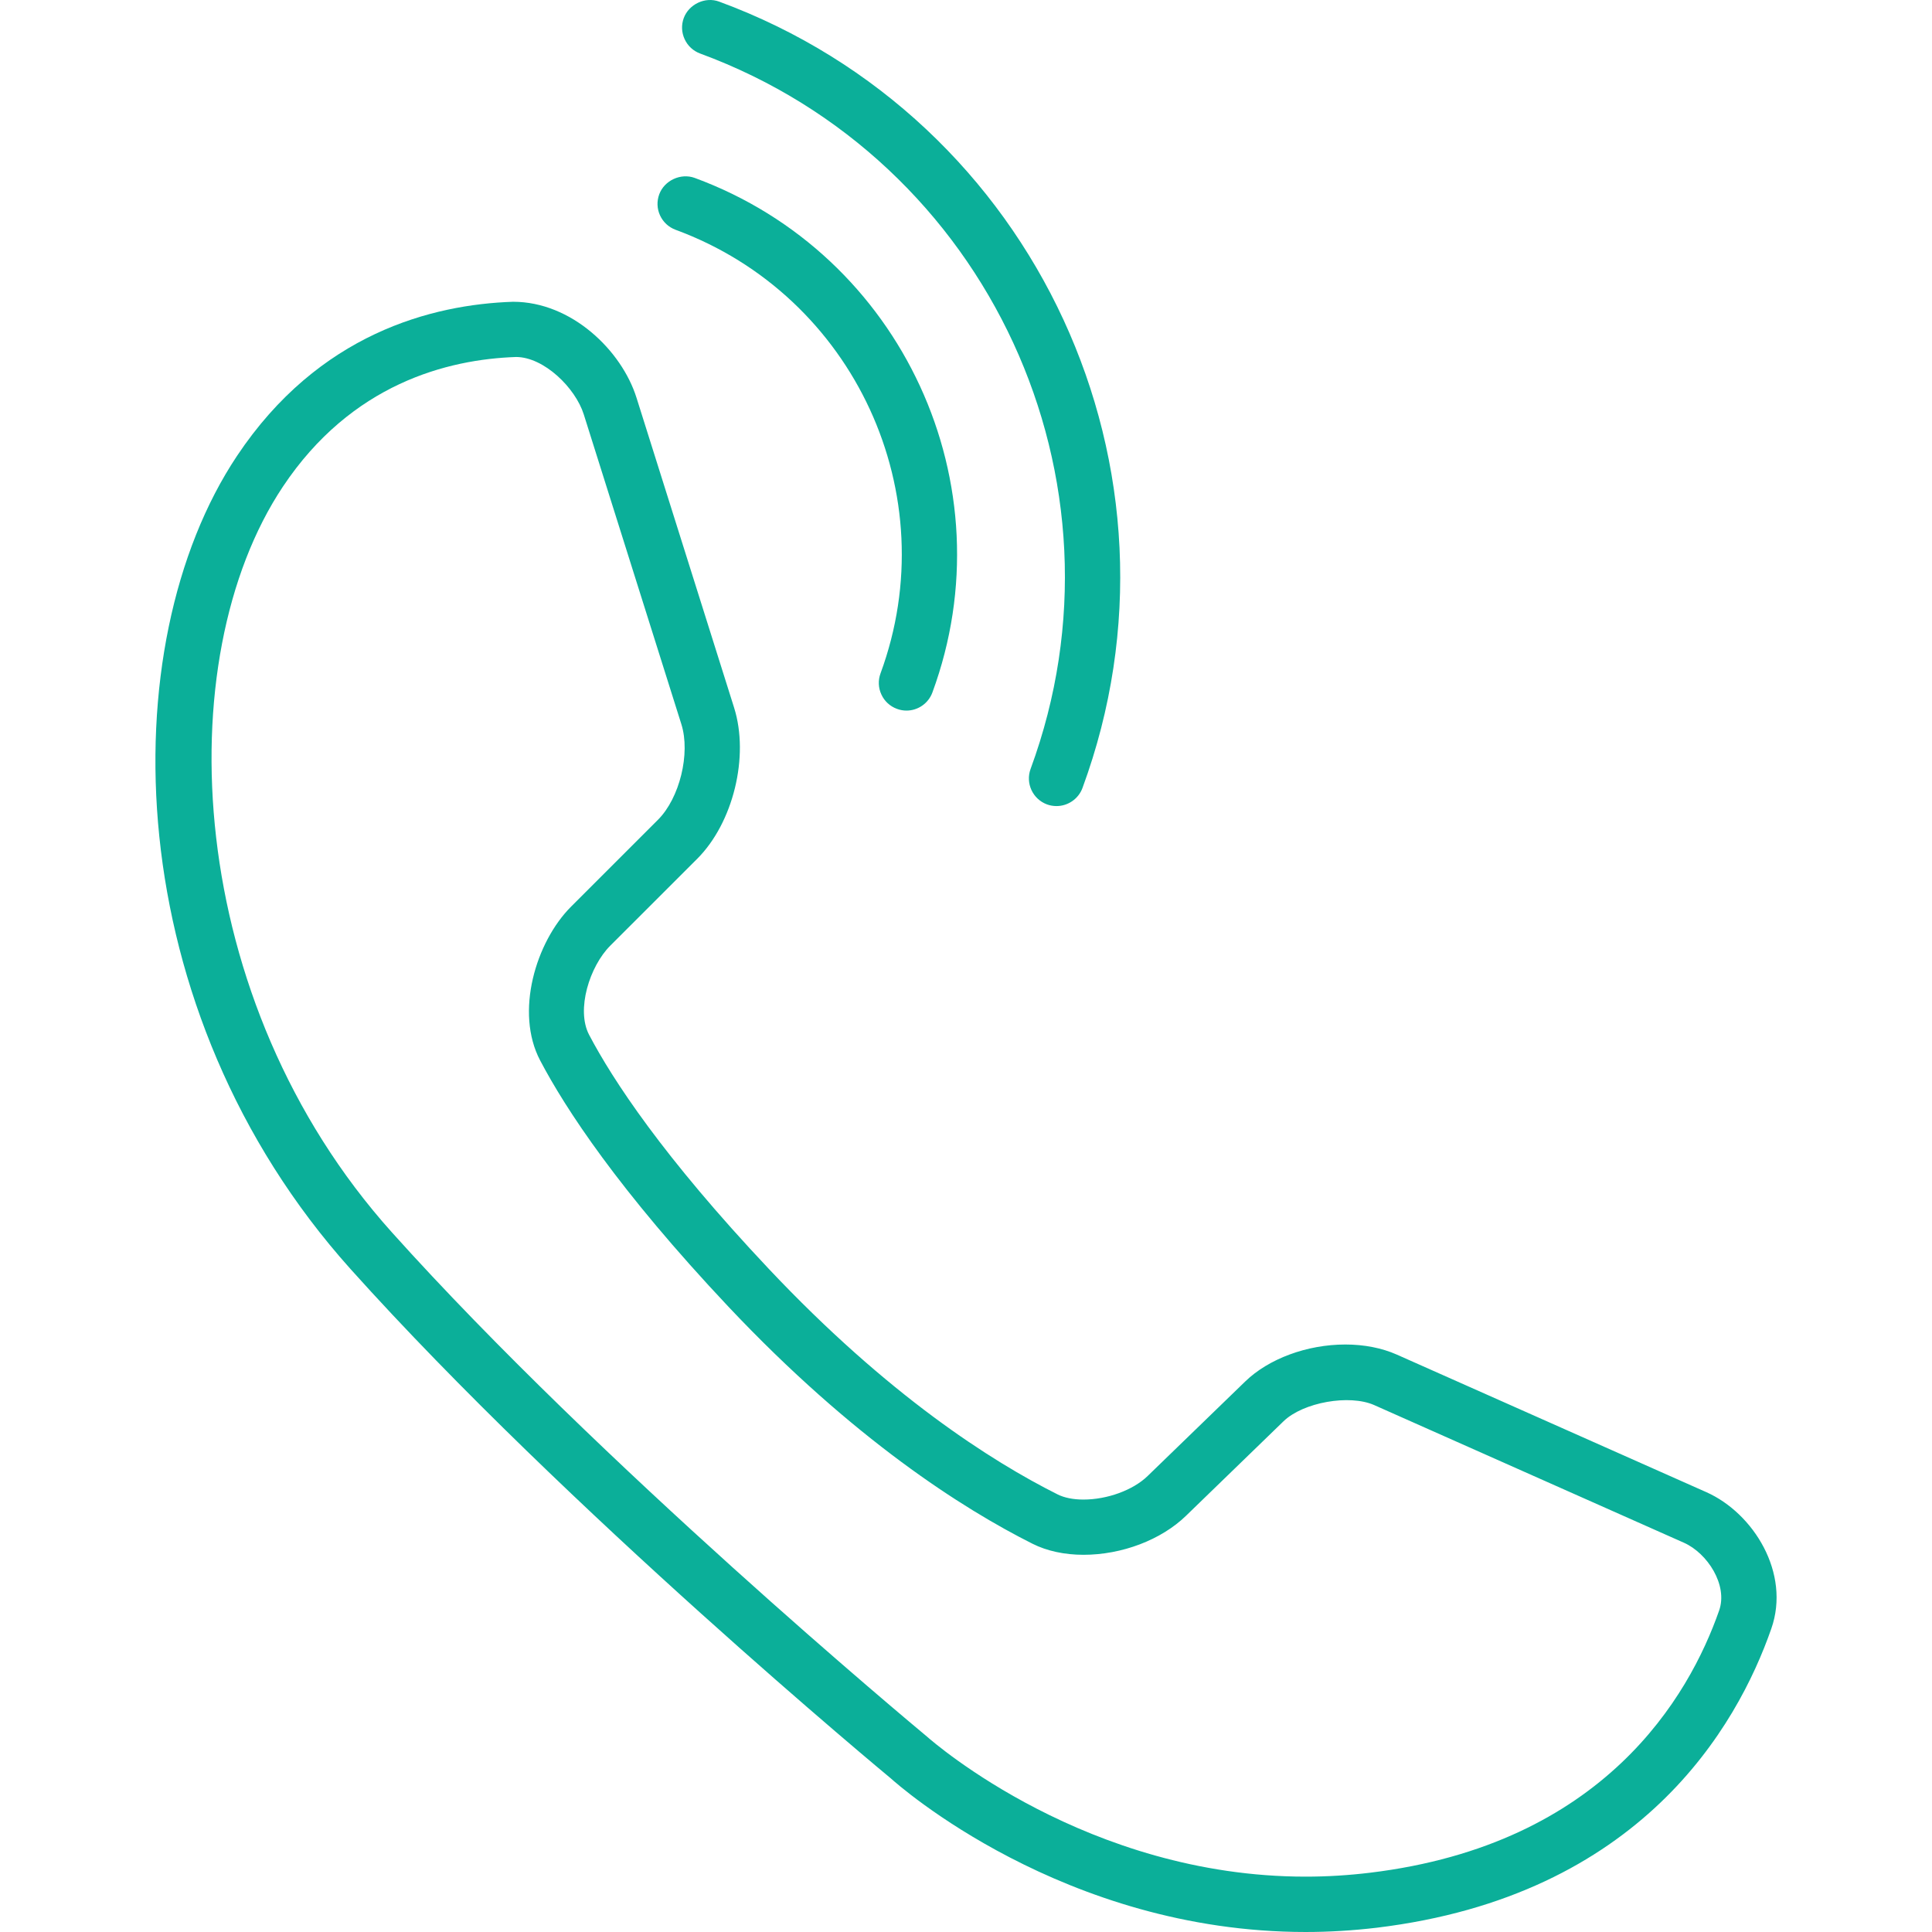 <?xml version="1.0" encoding="iso-8859-1"?>
<!-- Generator: Adobe Illustrator 16.0.0, SVG Export Plug-In . SVG Version: 6.00 Build 0)  -->
<svg version="1.1" id="Capa_1" xmlns="http://www.w3.org/2000/svg" xmlns:xlink="http://www.w3.org/1999/xlink" x="0px" y="0px" width="413.987px" height="413.987px" viewBox="0 0 413.987 413.987" style="enable-background:new 0 0 413.987 413.987;" xml:space="preserve" fill="#0BAF99">
<g>
	<g>
		<path d="M379.55,349.004c4.185-11.918-3.809-24.756-13.903-29.26l-66.364-29.493c-3.184-1.411-6.987-2.152-11.004-2.152    c-8.206,0-16.438,3.047-21.47,7.937l-20.906,20.251c-3.112,3.017-8.633,5.037-13.751,5.037c-2.188,0-4.108-0.386-5.565-1.122    c-14.102-7.068-36.282-21.186-61.847-48.307c-22.704-24.085-33.472-40.573-38.511-50.165c-2.821-5.383,0.124-14.681,4.55-19.104    l18.603-18.588c7.736-7.727,11.212-21.947,7.924-32.39l-20.919-66.43c-3.176-10.098-13.903-20.556-26.441-20.556    c-17.333,0.577-41.657,6.777-59.171,33.045c-27.058,40.606-25.43,118.767,24.38,174.269    c46.334,51.618,115.143,108.607,115.742,109.105c1.485,1.341,36.97,32.905,88.882,32.905c5.002,0,10.11-0.31,15.219-0.914    C351.504,406.228,372.228,369.992,379.55,349.004z M293.555,401.287c-4.565,0.554-9.201,0.838-13.792,0.838    c-46.723,0-79.687-28.73-81.149-30.025c-2.829-2.356-69.939-58.234-114.653-108.05c-44.564-49.652-48.048-122.701-23.336-159.778    c14.701-22.056,35.282-27.279,49.967-27.776c5.989,0.025,12.695,6.614,14.49,12.278l20.927,66.43    c1.965,6.256-0.371,15.808-5.01,20.447l-18.603,18.595c-7.602,7.591-12.096,22.666-6.652,32.989    c5.395,10.273,16.788,27.762,40.367,52.791c26.75,28.365,50.206,43.274,65.158,50.779c3.066,1.539,6.835,2.356,10.902,2.356    c8.231,0,16.655-3.199,21.973-8.368l20.9-20.256c4.189-4.043,14.081-5.819,19.429-3.453l66.354,29.492    c5.053,2.25,9.455,9.08,7.551,14.514C361.956,363.471,343.705,395.224,293.555,401.287z" />
		<path d="M188.867,148.828c0.663,1.439,1.848,2.521,3.326,3.064c0.655,0.246,1.351,0.373,2.044,0.373    c2.473,0,4.702-1.556,5.555-3.879c16.358-44.438-6.487-93.907-50.925-110.261c-2.993-1.097-6.51,0.538-7.606,3.509    c-0.546,1.482-0.49,3.095,0.173,4.524c0.665,1.439,1.848,2.529,3.333,3.082c38.316,14.102,58.011,56.747,43.909,95.052    C188.131,145.778,188.194,147.391,188.867,148.828z" />
		<path d="M224.352,172.369c0.655,0.239,1.346,0.355,2.036,0.355c2.468,0,4.713-1.556,5.565-3.877    c25.004-67.903-9.917-143.481-77.833-168.493c-2.994-1.13-6.51,0.546-7.607,3.517c-0.546,1.485-0.475,3.095,0.19,4.524    c0.663,1.44,1.849,2.529,3.326,3.075c61.778,22.752,93.542,91.513,70.808,153.284C219.706,167.812,221.27,171.224,224.352,172.369    z" />
	</g>
</g>
<g>
</g>
<g>
</g>
<g>
</g>
<g>
</g>
<g>
</g>
<g>
</g>
<g>
</g>
<g>
</g>
<g>
</g>
<g>
</g>
<g>
</g>
<g>
</g>
<g>
</g>
<g>
</g>
<g>
</g>
</svg>